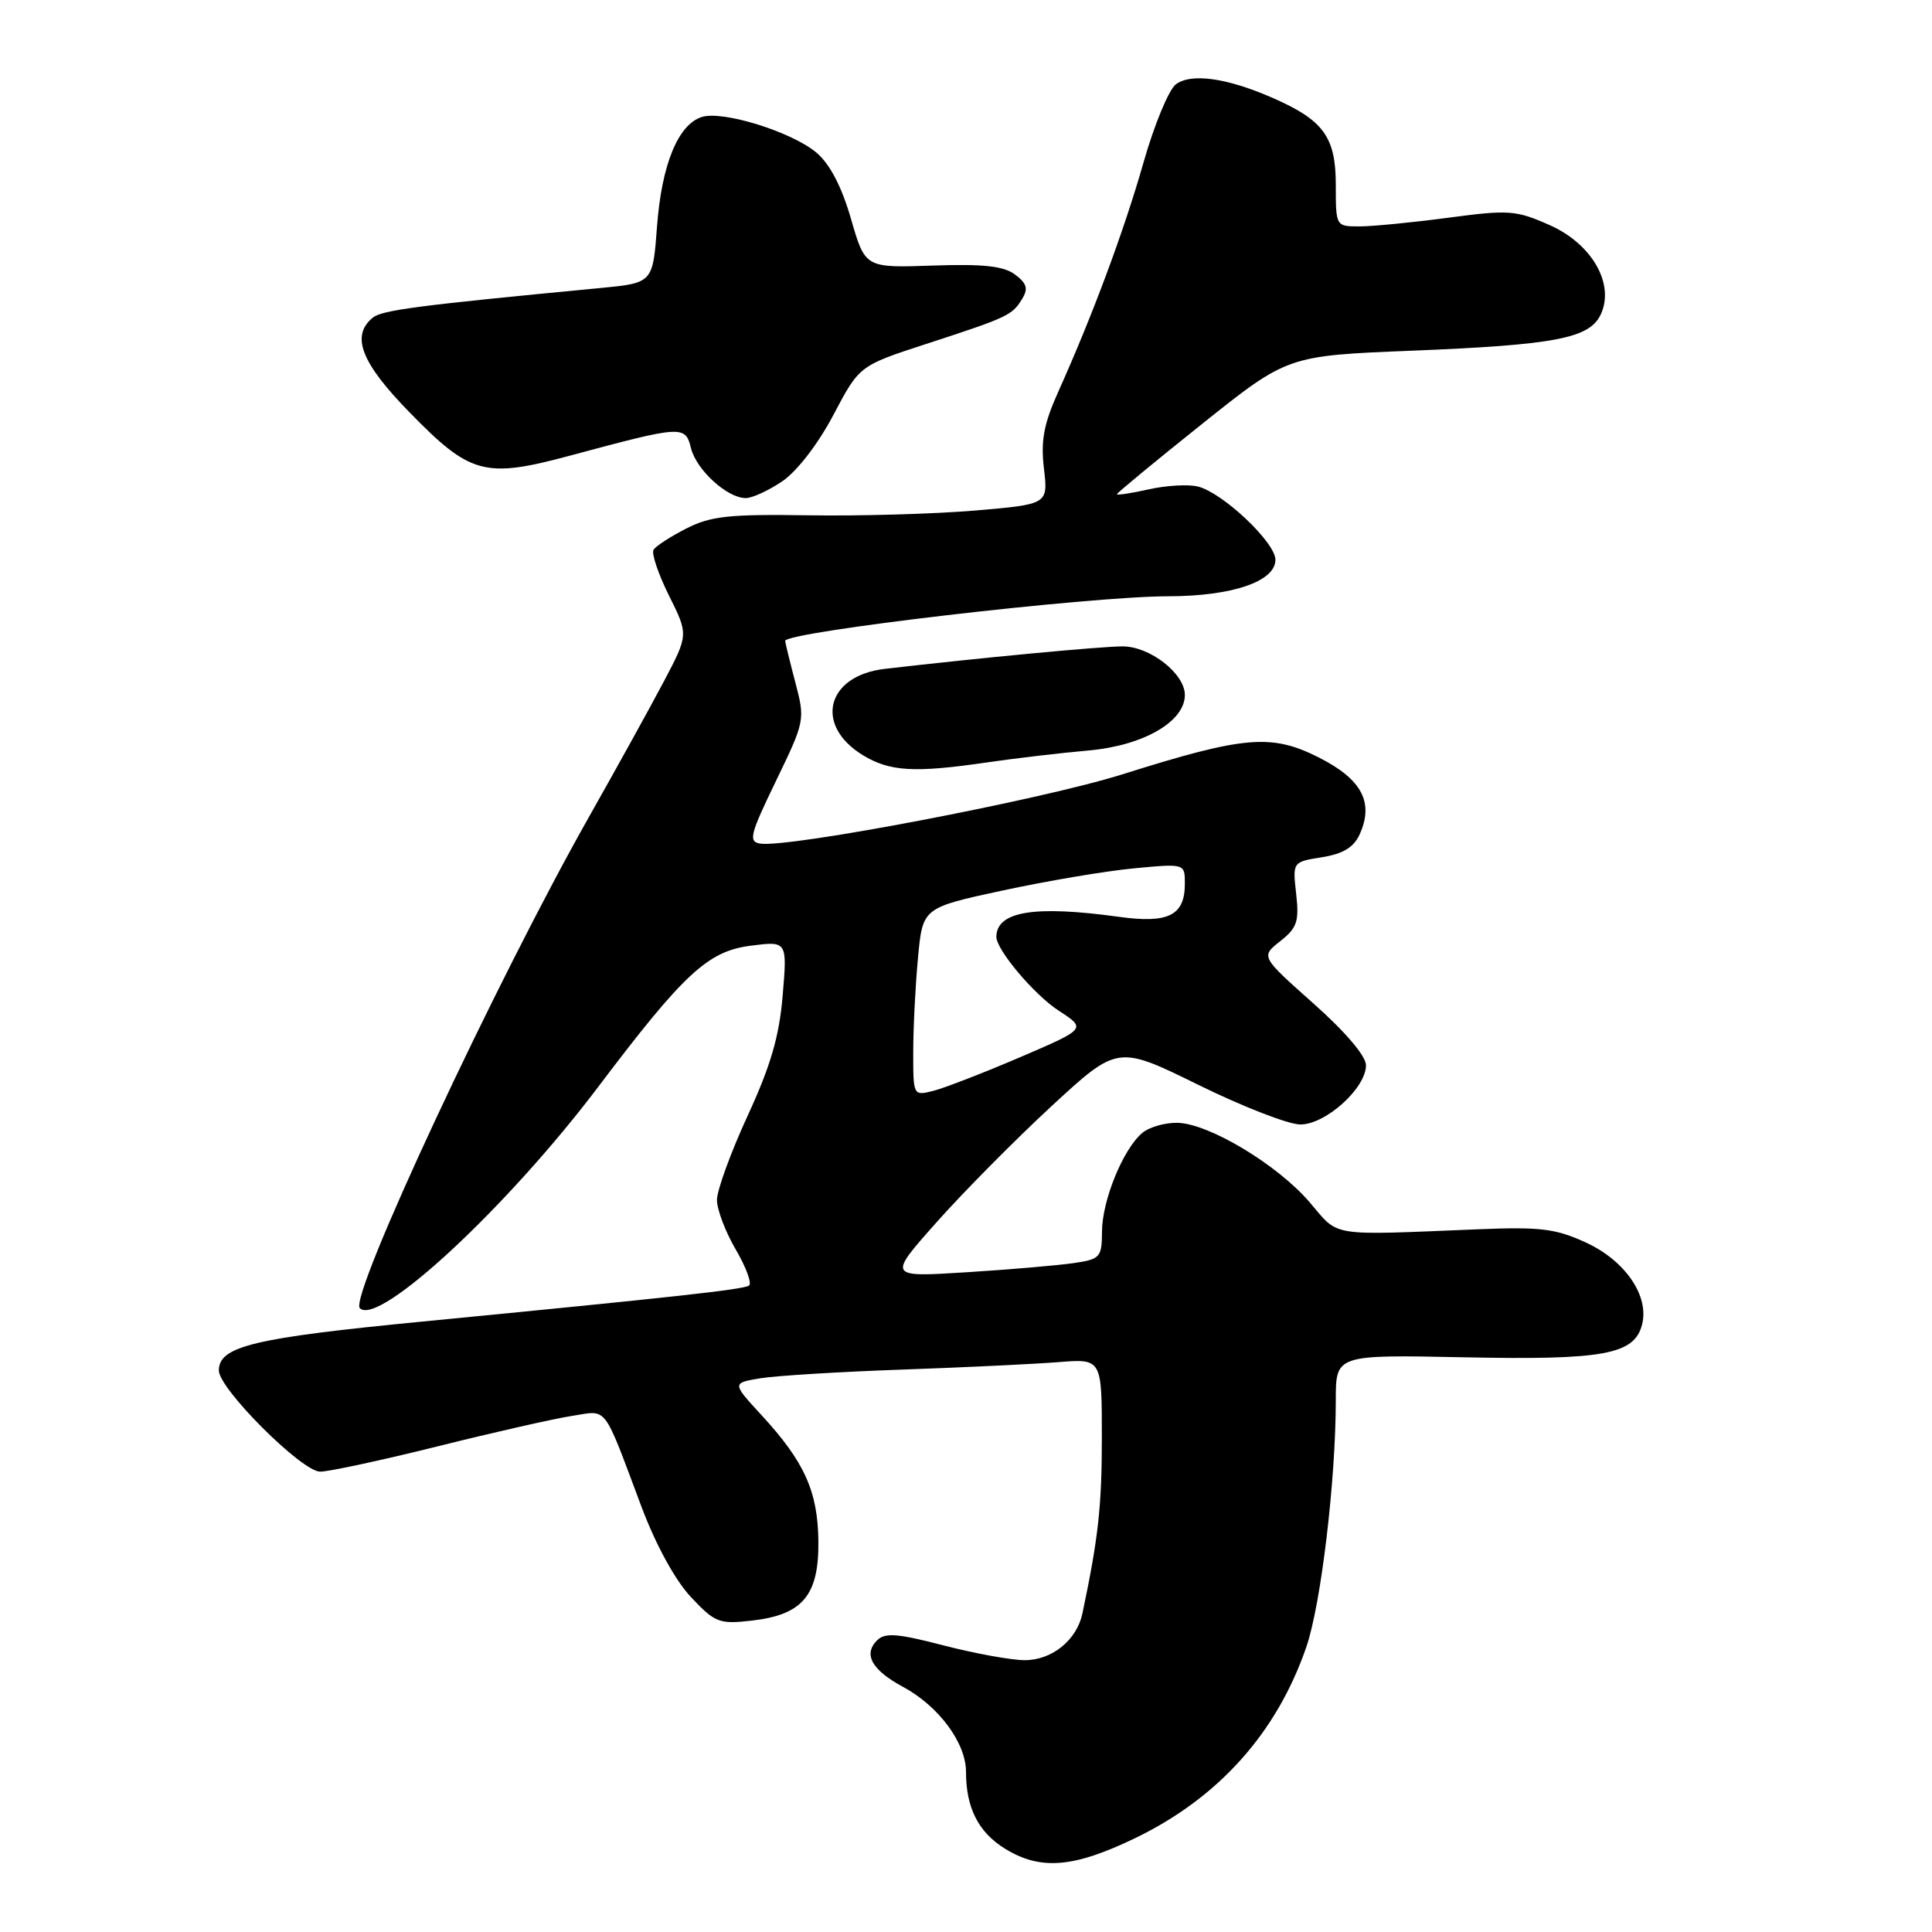 <?xml version="1.0" encoding="UTF-8" standalone="no"?>
<!DOCTYPE svg PUBLIC "-//W3C//DTD SVG 1.1//EN" "http://www.w3.org/Graphics/SVG/1.1/DTD/svg11.dtd" >
<svg xmlns="http://www.w3.org/2000/svg" xmlns:xlink="http://www.w3.org/1999/xlink" version="1.1" viewBox="0 0 256 256">
 <g >
 <path fill="currentColor"
d=" M 150.40 243.57 C 161.46 238.23 169.18 229.62 173.10 218.22 C 175.04 212.58 177.00 196.14 177.00 185.50 C 177.00 179.50 177.00 179.50 194.05 179.85 C 212.55 180.23 216.59 179.48 217.59 175.48 C 218.54 171.71 215.35 167.05 210.18 164.66 C 206.17 162.81 204.14 162.55 196.00 162.88 C 175.83 163.70 177.52 163.97 173.53 159.30 C 169.28 154.34 160.24 148.90 156.05 148.78 C 154.41 148.74 152.31 149.33 151.38 150.10 C 148.84 152.20 146.05 159.02 146.02 163.16 C 146.00 166.62 145.80 166.85 142.25 167.37 C 140.19 167.67 133.81 168.22 128.07 168.58 C 117.63 169.24 117.63 169.24 124.07 161.99 C 127.61 158.00 134.46 151.08 139.29 146.61 C 148.09 138.49 148.09 138.49 158.77 143.74 C 164.64 146.63 170.73 149.00 172.30 149.00 C 175.66 149.00 181.00 144.19 181.00 141.15 C 181.00 139.93 178.27 136.72 174.02 132.95 C 167.05 126.75 167.05 126.75 169.64 124.71 C 171.87 122.95 172.16 122.11 171.75 118.45 C 171.27 114.21 171.27 114.21 175.16 113.59 C 177.96 113.14 179.37 112.29 180.16 110.56 C 182.08 106.34 180.46 103.27 174.81 100.40 C 168.48 97.19 164.95 97.49 148.70 102.61 C 138.03 105.97 104.48 112.38 100.72 111.78 C 99.14 111.53 99.39 110.56 102.82 103.48 C 106.65 95.57 106.69 95.38 105.40 90.48 C 104.68 87.74 104.07 85.24 104.04 84.93 C 103.95 83.73 144.26 79.02 154.78 79.01 C 163.27 79.00 169.00 77.05 169.00 74.17 C 169.00 71.88 162.04 65.30 158.74 64.47 C 157.47 64.15 154.54 64.32 152.22 64.84 C 149.90 65.36 148.00 65.65 148.00 65.48 C 148.00 65.32 153.09 61.12 159.31 56.15 C 170.61 47.13 170.61 47.13 187.06 46.47 C 206.17 45.70 210.66 44.83 212.13 41.62 C 213.97 37.58 210.92 32.29 205.30 29.81 C 200.88 27.85 199.92 27.78 191.91 28.85 C 187.16 29.48 181.86 30.00 180.14 30.00 C 177.00 30.00 177.00 30.00 177.00 24.50 C 177.00 18.16 175.38 15.93 168.65 12.98 C 162.57 10.31 157.81 9.65 155.79 11.19 C 154.86 11.91 152.94 16.55 151.53 21.50 C 148.96 30.53 144.78 41.78 140.21 51.94 C 138.30 56.20 137.89 58.41 138.33 62.10 C 138.88 66.82 138.88 66.82 129.19 67.65 C 123.86 68.10 113.93 68.39 107.12 68.28 C 96.60 68.12 94.18 68.38 90.94 70.03 C 88.85 71.10 86.89 72.36 86.60 72.85 C 86.30 73.33 87.22 76.05 88.64 78.91 C 91.23 84.10 91.23 84.10 87.96 90.30 C 86.16 93.71 81.76 101.67 78.18 108.00 C 65.76 129.93 46.19 171.86 47.68 173.34 C 50.15 175.82 67.19 160.00 79.28 144.00 C 90.60 129.01 93.79 126.05 99.41 125.32 C 104.32 124.68 104.32 124.68 103.71 131.88 C 103.26 137.33 102.12 141.22 99.05 147.88 C 96.82 152.72 95.00 157.73 95.00 159.00 C 95.00 160.28 96.13 163.25 97.51 165.60 C 98.88 167.95 99.66 170.09 99.24 170.35 C 98.39 170.88 89.53 171.85 56.00 175.11 C 33.54 177.29 29.00 178.39 29.00 181.60 C 29.00 184.02 39.99 195.00 42.42 195.00 C 43.58 195.00 50.60 193.49 58.02 191.64 C 65.43 189.79 73.42 187.98 75.76 187.62 C 80.61 186.88 79.80 185.82 85.04 199.76 C 86.94 204.79 89.49 209.43 91.57 211.64 C 94.75 215.02 95.30 215.23 99.60 214.74 C 106.35 213.98 108.52 211.40 108.44 204.22 C 108.37 197.63 106.60 193.69 100.91 187.52 C 96.99 183.26 96.99 183.26 100.74 182.63 C 102.81 182.29 111.25 181.77 119.50 181.48 C 127.75 181.19 137.09 180.74 140.25 180.49 C 146.00 180.03 146.00 180.03 146.00 190.47 C 146.00 199.60 145.54 203.73 143.43 213.78 C 142.68 217.33 139.38 220.00 135.75 219.98 C 133.96 219.97 129.13 219.09 125.00 218.02 C 118.89 216.43 117.26 216.31 116.21 217.36 C 114.36 219.21 115.52 221.29 119.64 223.51 C 124.38 226.06 128.00 230.94 128.00 234.78 C 128.00 239.58 129.66 242.82 133.23 245.00 C 137.90 247.85 142.28 247.49 150.40 243.57 Z  M 130.81 101.02 C 134.49 100.48 140.55 99.77 144.27 99.44 C 151.51 98.79 157.00 95.62 157.00 92.09 C 157.00 89.26 152.38 85.65 148.75 85.65 C 145.90 85.65 129.78 87.17 117.23 88.63 C 109.50 89.53 107.84 96.10 114.34 100.07 C 117.91 102.24 121.18 102.43 130.81 101.02 Z  M 103.69 63.75 C 105.62 62.43 108.42 58.80 110.43 54.98 C 113.87 48.46 113.87 48.46 122.68 45.59 C 133.54 42.05 134.11 41.79 135.43 39.62 C 136.27 38.26 136.07 37.56 134.50 36.38 C 132.99 35.25 130.33 34.96 123.57 35.19 C 114.64 35.50 114.64 35.50 112.76 29.00 C 111.52 24.71 109.96 21.73 108.19 20.23 C 104.92 17.47 95.77 14.62 92.99 15.50 C 89.85 16.50 87.67 21.81 87.06 30.00 C 86.50 37.50 86.50 37.50 79.50 38.17 C 55.19 40.49 50.60 41.09 49.37 42.11 C 46.47 44.52 47.85 48.07 54.25 54.62 C 62.33 62.91 64.22 63.42 75.58 60.36 C 90.46 56.36 90.80 56.34 91.56 59.39 C 92.29 62.29 96.37 66.00 98.82 66.00 C 99.68 66.00 101.87 64.99 103.69 63.75 Z  M 121.01 139.36 C 121.01 136.14 121.30 130.52 121.64 126.89 C 122.26 120.28 122.26 120.28 132.88 117.99 C 138.72 116.73 146.54 115.41 150.25 115.06 C 157.00 114.42 157.00 114.42 157.00 117.09 C 157.00 121.31 154.83 122.40 148.23 121.48 C 137.08 119.94 132.10 120.75 132.02 124.10 C 131.97 125.80 137.02 131.80 140.27 133.91 C 143.97 136.31 143.97 136.31 135.14 140.10 C 130.28 142.18 125.11 144.18 123.65 144.55 C 121.01 145.21 121.00 145.20 121.01 139.36 Z "/>
</g>
</svg>